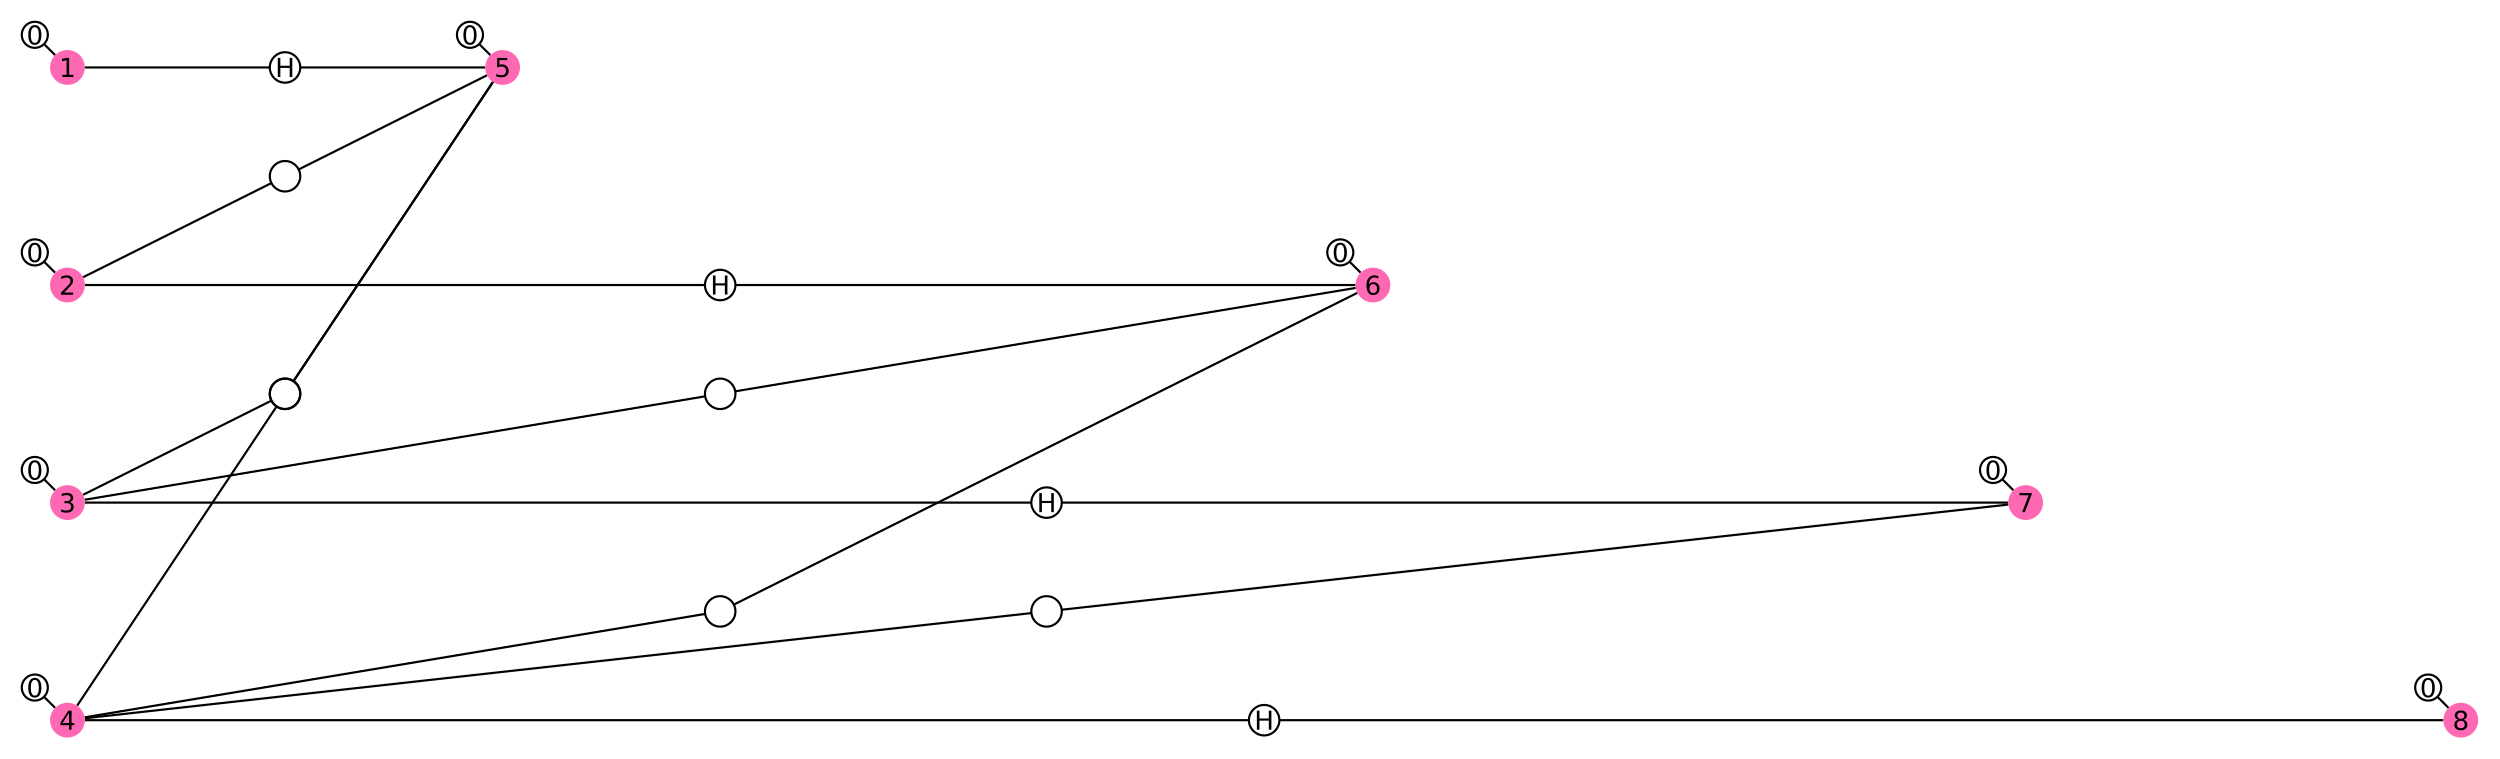 <?xml version="1.0" encoding="UTF-8"?>
<svg xmlns="http://www.w3.org/2000/svg" xmlns:xlink="http://www.w3.org/1999/xlink" width="1149" height="349" viewBox="0 0 1149 349">
<defs>
<g>
<g id="glyph-791774-0-0">
<path d="M 4.875 -4.719 C 5.438 -4.594 5.875 -4.336 6.188 -3.953 C 6.508 -3.578 6.672 -3.109 6.672 -2.547 C 6.672 -1.68 6.375 -1.008 5.781 -0.531 C 5.188 -0.062 4.344 0.172 3.25 0.172 C 2.883 0.172 2.504 0.133 2.109 0.062 C 1.723 -0.008 1.328 -0.117 0.922 -0.266 L 0.922 -1.406 C 1.242 -1.219 1.598 -1.07 1.984 -0.969 C 2.379 -0.875 2.789 -0.828 3.219 -0.828 C 3.957 -0.828 4.52 -0.973 4.906 -1.266 C 5.301 -1.555 5.5 -1.984 5.5 -2.547 C 5.5 -3.055 5.316 -3.457 4.953 -3.75 C 4.586 -4.039 4.086 -4.188 3.453 -4.188 L 2.422 -4.188 L 2.422 -5.156 L 3.5 -5.156 C 4.07 -5.156 4.516 -5.27 4.828 -5.5 C 5.141 -5.738 5.297 -6.078 5.297 -6.516 C 5.297 -6.961 5.133 -7.305 4.812 -7.547 C 4.5 -7.785 4.047 -7.906 3.453 -7.906 C 3.117 -7.906 2.766 -7.867 2.391 -7.797 C 2.023 -7.734 1.617 -7.629 1.172 -7.484 L 1.172 -8.531 C 1.629 -8.656 2.051 -8.75 2.438 -8.812 C 2.832 -8.875 3.203 -8.906 3.547 -8.906 C 4.453 -8.906 5.164 -8.703 5.688 -8.297 C 6.207 -7.891 6.469 -7.336 6.469 -6.641 C 6.469 -6.148 6.328 -5.738 6.047 -5.406 C 5.773 -5.07 5.383 -4.844 4.875 -4.719 Z M 4.875 -4.719 "/>
</g>
<g id="glyph-791774-0-1">
<path d="M 1.484 -1 L 3.422 -1 L 3.422 -7.672 L 1.312 -7.25 L 1.312 -8.328 L 3.406 -8.75 L 4.594 -8.75 L 4.594 -1 L 6.531 -1 L 6.531 0 L 1.484 0 Z M 1.484 -1 "/>
</g>
<g id="glyph-791774-0-2">
<path d="M 4.531 -7.719 L 1.547 -3.047 L 4.531 -3.047 Z M 4.219 -8.75 L 5.719 -8.75 L 5.719 -3.047 L 6.969 -3.047 L 6.969 -2.062 L 5.719 -2.062 L 5.719 0 L 4.531 0 L 4.531 -2.062 L 0.594 -2.062 L 0.594 -3.203 Z M 4.219 -8.75 "/>
</g>
<g id="glyph-791774-0-3">
<path d="M 2.297 -1 L 6.438 -1 L 6.438 0 L 0.875 0 L 0.875 -1 C 1.32 -1.457 1.93 -2.078 2.703 -2.859 C 3.484 -3.648 3.973 -4.16 4.172 -4.391 C 4.555 -4.805 4.82 -5.16 4.969 -5.453 C 5.125 -5.754 5.203 -6.047 5.203 -6.328 C 5.203 -6.797 5.035 -7.176 4.703 -7.469 C 4.379 -7.758 3.957 -7.906 3.438 -7.906 C 3.062 -7.906 2.664 -7.844 2.25 -7.719 C 1.844 -7.594 1.406 -7.395 0.938 -7.125 L 0.938 -8.328 C 1.414 -8.516 1.859 -8.656 2.266 -8.75 C 2.68 -8.852 3.062 -8.906 3.406 -8.906 C 4.312 -8.906 5.035 -8.676 5.578 -8.219 C 6.117 -7.77 6.391 -7.164 6.391 -6.406 C 6.391 -6.051 6.32 -5.711 6.188 -5.391 C 6.051 -5.066 5.805 -4.688 5.453 -4.25 C 5.348 -4.133 5.035 -3.805 4.516 -3.266 C 3.992 -2.723 3.254 -1.969 2.297 -1 Z M 2.297 -1 "/>
</g>
<g id="glyph-791774-0-4">
<path d="M 1.297 -8.75 L 5.938 -8.75 L 5.938 -7.75 L 2.375 -7.75 L 2.375 -5.609 C 2.551 -5.672 2.723 -5.711 2.891 -5.734 C 3.066 -5.766 3.238 -5.781 3.406 -5.781 C 4.383 -5.781 5.16 -5.508 5.734 -4.969 C 6.305 -4.438 6.594 -3.719 6.594 -2.812 C 6.594 -1.863 6.297 -1.129 5.703 -0.609 C 5.117 -0.086 4.297 0.172 3.234 0.172 C 2.859 0.172 2.477 0.141 2.094 0.078 C 1.719 0.016 1.328 -0.078 0.922 -0.203 L 0.922 -1.391 C 1.273 -1.203 1.641 -1.062 2.016 -0.969 C 2.391 -0.875 2.785 -0.828 3.203 -0.828 C 3.879 -0.828 4.414 -1.004 4.812 -1.359 C 5.207 -1.711 5.406 -2.195 5.406 -2.812 C 5.406 -3.414 5.207 -3.895 4.812 -4.25 C 4.414 -4.602 3.879 -4.781 3.203 -4.781 C 2.891 -4.781 2.57 -4.742 2.25 -4.672 C 1.938 -4.609 1.617 -4.504 1.297 -4.359 Z M 1.297 -8.75 "/>
</g>
<g id="glyph-791774-0-5">
<path d="M 3.969 -4.844 C 3.438 -4.844 3.016 -4.66 2.703 -4.297 C 2.391 -3.93 2.234 -3.438 2.234 -2.812 C 2.234 -2.176 2.391 -1.676 2.703 -1.312 C 3.016 -0.945 3.438 -0.766 3.969 -0.766 C 4.5 -0.766 4.914 -0.945 5.219 -1.312 C 5.531 -1.676 5.688 -2.176 5.688 -2.812 C 5.688 -3.438 5.531 -3.93 5.219 -4.297 C 4.914 -4.66 4.5 -4.844 3.969 -4.844 Z M 6.312 -8.562 L 6.312 -7.484 C 6.008 -7.617 5.707 -7.723 5.406 -7.797 C 5.102 -7.867 4.805 -7.906 4.516 -7.906 C 3.734 -7.906 3.133 -7.641 2.719 -7.109 C 2.312 -6.586 2.078 -5.797 2.016 -4.734 C 2.242 -5.066 2.531 -5.32 2.875 -5.5 C 3.227 -5.688 3.613 -5.781 4.031 -5.781 C 4.906 -5.781 5.598 -5.516 6.109 -4.984 C 6.617 -4.453 6.875 -3.727 6.875 -2.812 C 6.875 -1.906 6.609 -1.18 6.078 -0.641 C 5.547 -0.098 4.844 0.172 3.969 0.172 C 2.945 0.172 2.172 -0.211 1.641 -0.984 C 1.109 -1.766 0.844 -2.891 0.844 -4.359 C 0.844 -5.742 1.172 -6.848 1.828 -7.672 C 2.484 -8.492 3.363 -8.906 4.469 -8.906 C 4.758 -8.906 5.055 -8.875 5.359 -8.812 C 5.66 -8.758 5.977 -8.676 6.312 -8.562 Z M 6.312 -8.562 "/>
</g>
<g id="glyph-791774-0-6">
<path d="M 0.984 -8.75 L 6.609 -8.75 L 6.609 -8.25 L 3.438 0 L 2.203 0 L 5.188 -7.75 L 0.984 -7.75 Z M 0.984 -8.75 "/>
</g>
<g id="glyph-791774-0-7">
<path d="M 3.812 -4.156 C 3.25 -4.156 2.805 -4.004 2.484 -3.703 C 2.16 -3.398 2 -2.988 2 -2.469 C 2 -1.938 2.16 -1.52 2.484 -1.219 C 2.805 -0.914 3.25 -0.766 3.812 -0.766 C 4.375 -0.766 4.816 -0.914 5.141 -1.219 C 5.461 -1.52 5.625 -1.938 5.625 -2.469 C 5.625 -2.988 5.461 -3.398 5.141 -3.703 C 4.828 -4.004 4.383 -4.156 3.812 -4.156 Z M 2.625 -4.656 C 2.125 -4.781 1.727 -5.016 1.438 -5.359 C 1.156 -5.711 1.016 -6.141 1.016 -6.641 C 1.016 -7.336 1.266 -7.891 1.766 -8.297 C 2.266 -8.703 2.945 -8.906 3.812 -8.906 C 4.688 -8.906 5.367 -8.703 5.859 -8.297 C 6.359 -7.891 6.609 -7.336 6.609 -6.641 C 6.609 -6.141 6.469 -5.711 6.188 -5.359 C 5.906 -5.016 5.508 -4.781 5 -4.656 C 5.57 -4.52 6.016 -4.258 6.328 -3.875 C 6.648 -3.488 6.812 -3.02 6.812 -2.469 C 6.812 -1.613 6.551 -0.957 6.031 -0.5 C 5.52 -0.051 4.781 0.172 3.812 0.172 C 2.852 0.172 2.113 -0.051 1.594 -0.5 C 1.07 -0.957 0.812 -1.613 0.812 -2.469 C 0.812 -3.02 0.973 -3.488 1.297 -3.875 C 1.617 -4.258 2.062 -4.52 2.625 -4.656 Z M 2.203 -6.531 C 2.203 -6.07 2.344 -5.719 2.625 -5.469 C 2.906 -5.219 3.301 -5.094 3.812 -5.094 C 4.32 -5.094 4.719 -5.219 5 -5.469 C 5.289 -5.719 5.438 -6.07 5.438 -6.531 C 5.438 -6.977 5.289 -7.328 5 -7.578 C 4.719 -7.836 4.32 -7.969 3.812 -7.969 C 3.301 -7.969 2.906 -7.836 2.625 -7.578 C 2.344 -7.328 2.203 -6.977 2.203 -6.531 Z M 2.203 -6.531 "/>
</g>
<g id="glyph-791774-0-8">
<path d="M 3.812 -7.969 C 3.207 -7.969 2.75 -7.664 2.438 -7.062 C 2.133 -6.469 1.984 -5.566 1.984 -4.359 C 1.984 -3.16 2.133 -2.258 2.438 -1.656 C 2.75 -1.062 3.207 -0.766 3.812 -0.766 C 4.426 -0.766 4.883 -1.062 5.188 -1.656 C 5.5 -2.258 5.656 -3.16 5.656 -4.359 C 5.656 -5.566 5.5 -6.469 5.188 -7.062 C 4.883 -7.664 4.426 -7.969 3.812 -7.969 Z M 3.812 -8.906 C 4.789 -8.906 5.539 -8.516 6.062 -7.734 C 6.582 -6.961 6.844 -5.836 6.844 -4.359 C 6.844 -2.891 6.582 -1.766 6.062 -0.984 C 5.539 -0.211 4.789 0.172 3.812 0.172 C 2.832 0.172 2.082 -0.211 1.562 -0.984 C 1.051 -1.766 0.797 -2.891 0.797 -4.359 C 0.797 -5.836 1.051 -6.961 1.562 -7.734 C 2.082 -8.516 2.832 -8.906 3.812 -8.906 Z M 3.812 -8.906 "/>
</g>
<g id="glyph-791774-0-9">
<path d="M 1.172 -8.75 L 2.359 -8.75 L 2.359 -5.156 L 6.656 -5.156 L 6.656 -8.75 L 7.844 -8.75 L 7.844 0 L 6.656 0 L 6.656 -4.172 L 2.359 -4.172 L 2.359 0 L 1.172 0 Z M 1.172 -8.75 "/>
</g>
</g>
</defs>
<rect x="-114.9" y="-34.9" width="1378.8" height="418.8" fill="rgb(100%, 100%, 100%)" fill-opacity="1"/>
<path fill="none" stroke-width="1" stroke-linecap="butt" stroke-linejoin="miter" stroke="rgb(0%, 0%, 0%)" stroke-opacity="1" stroke-miterlimit="10" d="M 25.344 225.344 L 20.242 220.242 "/>
<path fill="none" stroke-width="1" stroke-linecap="butt" stroke-linejoin="miter" stroke="rgb(0%, 0%, 0%)" stroke-opacity="1" stroke-miterlimit="10" d="M 38.156 227.422 L 124.738 184.129 "/>
<path fill="none" stroke-width="1" stroke-linecap="butt" stroke-linejoin="miter" stroke="rgb(0%, 0%, 0%)" stroke-opacity="1" stroke-miterlimit="10" d="M 38.891 229.684 L 324.094 182.152 "/>
<path fill="none" stroke-width="1" stroke-linecap="butt" stroke-linejoin="miter" stroke="rgb(0%, 0%, 0%)" stroke-opacity="1" stroke-miterlimit="10" d="M 39 231 L 474 231 "/>
<path fill="none" stroke-width="1" stroke-linecap="butt" stroke-linejoin="miter" stroke="rgb(0%, 0%, 0%)" stroke-opacity="1" stroke-miterlimit="10" d="M 25.344 25.344 L 20.242 20.242 "/>
<path fill="none" stroke-width="1" stroke-linecap="butt" stroke-linejoin="miter" stroke="rgb(0%, 0%, 0%)" stroke-opacity="1" stroke-miterlimit="10" d="M 39 31 L 124 31 "/>
<path fill="none" stroke-width="1" stroke-linecap="butt" stroke-linejoin="miter" stroke="rgb(0%, 0%, 0%)" stroke-opacity="1" stroke-miterlimit="10" d="M 25.344 325.344 L 20.242 320.242 "/>
<path fill="none" stroke-width="1" stroke-linecap="butt" stroke-linejoin="miter" stroke="rgb(0%, 0%, 0%)" stroke-opacity="1" stroke-miterlimit="10" d="M 35.438 324.344 L 127.117 186.824 "/>
<path fill="none" stroke-width="1" stroke-linecap="butt" stroke-linejoin="miter" stroke="rgb(0%, 0%, 0%)" stroke-opacity="1" stroke-miterlimit="10" d="M 38.891 329.684 L 324.094 282.152 "/>
<path fill="none" stroke-width="1" stroke-linecap="butt" stroke-linejoin="miter" stroke="rgb(0%, 0%, 0%)" stroke-opacity="1" stroke-miterlimit="10" d="M 38.949 330.117 L 474.043 281.773 "/>
<path fill="none" stroke-width="1" stroke-linecap="butt" stroke-linejoin="miter" stroke="rgb(0%, 0%, 0%)" stroke-opacity="1" stroke-miterlimit="10" d="M 39 331 L 574 331 "/>
<path fill="none" stroke-width="1" stroke-linecap="butt" stroke-linejoin="miter" stroke="rgb(0%, 0%, 0%)" stroke-opacity="1" stroke-miterlimit="10" d="M 25.344 125.344 L 20.242 120.242 "/>
<path fill="none" stroke-width="1" stroke-linecap="butt" stroke-linejoin="miter" stroke="rgb(0%, 0%, 0%)" stroke-opacity="1" stroke-miterlimit="10" d="M 38.156 127.422 L 124.738 84.129 "/>
<path fill="none" stroke-width="1" stroke-linecap="butt" stroke-linejoin="miter" stroke="rgb(0%, 0%, 0%)" stroke-opacity="1" stroke-miterlimit="10" d="M 39 131 L 324 131 "/>
<path fill="none" stroke-width="1" stroke-linecap="butt" stroke-linejoin="miter" stroke="rgb(0%, 0%, 0%)" stroke-opacity="1" stroke-miterlimit="10" d="M 223 31 L 138 31 "/>
<path fill="none" stroke-width="1" stroke-linecap="butt" stroke-linejoin="miter" stroke="rgb(0%, 0%, 0%)" stroke-opacity="1" stroke-miterlimit="10" d="M 223.844 34.578 L 137.262 77.871 "/>
<path fill="none" stroke-width="1" stroke-linecap="butt" stroke-linejoin="miter" stroke="rgb(0%, 0%, 0%)" stroke-opacity="1" stroke-miterlimit="10" d="M 226.562 37.656 L 134.883 175.176 "/>
<path fill="none" stroke-width="1" stroke-linecap="butt" stroke-linejoin="miter" stroke="rgb(0%, 0%, 0%)" stroke-opacity="1" stroke-miterlimit="10" d="M 226.562 37.656 L 134.883 175.176 "/>
<path fill="none" stroke-width="1" stroke-linecap="butt" stroke-linejoin="miter" stroke="rgb(0%, 0%, 0%)" stroke-opacity="1" stroke-miterlimit="10" d="M 225.344 25.344 L 220.242 20.242 "/>
<path fill="none" stroke-width="1" stroke-linecap="butt" stroke-linejoin="miter" stroke="rgb(0%, 0%, 0%)" stroke-opacity="1" stroke-miterlimit="10" d="M 623 131 L 338 131 "/>
<path fill="none" stroke-width="1" stroke-linecap="butt" stroke-linejoin="miter" stroke="rgb(0%, 0%, 0%)" stroke-opacity="1" stroke-miterlimit="10" d="M 623.109 132.316 L 337.906 179.848 "/>
<path fill="none" stroke-width="1" stroke-linecap="butt" stroke-linejoin="miter" stroke="rgb(0%, 0%, 0%)" stroke-opacity="1" stroke-miterlimit="10" d="M 623.844 134.578 L 337.262 277.871 "/>
<path fill="none" stroke-width="1" stroke-linecap="butt" stroke-linejoin="miter" stroke="rgb(0%, 0%, 0%)" stroke-opacity="1" stroke-miterlimit="10" d="M 625.344 125.344 L 620.242 120.242 "/>
<path fill="none" stroke-width="1" stroke-linecap="butt" stroke-linejoin="miter" stroke="rgb(0%, 0%, 0%)" stroke-opacity="1" stroke-miterlimit="10" d="M 923 231 L 488 231 "/>
<path fill="none" stroke-width="1" stroke-linecap="butt" stroke-linejoin="miter" stroke="rgb(0%, 0%, 0%)" stroke-opacity="1" stroke-miterlimit="10" d="M 923.051 231.883 L 487.957 280.227 "/>
<path fill="none" stroke-width="1" stroke-linecap="butt" stroke-linejoin="miter" stroke="rgb(0%, 0%, 0%)" stroke-opacity="1" stroke-miterlimit="10" d="M 925.344 225.344 L 920.242 220.242 "/>
<path fill="none" stroke-width="1" stroke-linecap="butt" stroke-linejoin="miter" stroke="rgb(0%, 0%, 0%)" stroke-opacity="1" stroke-miterlimit="10" d="M 1123 331 L 588 331 "/>
<path fill="none" stroke-width="1" stroke-linecap="butt" stroke-linejoin="miter" stroke="rgb(0%, 0%, 0%)" stroke-opacity="1" stroke-miterlimit="10" d="M 1125.344 325.344 L 1120.242 320.242 "/>
<path fill-rule="nonzero" fill="rgb(100%, 41.176%, 70.588%)" fill-opacity="1" d="M 39 231 C 39 235.418 35.418 239 31 239 C 26.582 239 23 235.418 23 231 C 23 226.582 26.582 223 31 223 C 35.418 223 39 226.582 39 231 Z M 39 231 "/>
<g fill="rgb(0%, 0%, 0%)" fill-opacity="1">
<use xlink:href="#glyph-791774-0-0" x="27.183" y="235.453"/>
</g>
<path fill-rule="nonzero" fill="rgb(100%, 41.176%, 70.588%)" fill-opacity="1" d="M 39 31 C 39 35.418 35.418 39 31 39 C 26.582 39 23 35.418 23 31 C 23 26.582 26.582 23 31 23 C 35.418 23 39 26.582 39 31 Z M 39 31 "/>
<g fill="rgb(0%, 0%, 0%)" fill-opacity="1">
<use xlink:href="#glyph-791774-0-1" x="27.183" y="35.374"/>
</g>
<path fill-rule="nonzero" fill="rgb(100%, 41.176%, 70.588%)" fill-opacity="1" d="M 39 331 C 39 335.418 35.418 339 31 339 C 26.582 339 23 335.418 23 331 C 23 326.582 26.582 323 31 323 C 35.418 323 39 326.582 39 331 Z M 39 331 "/>
<g fill="rgb(0%, 0%, 0%)" fill-opacity="1">
<use xlink:href="#glyph-791774-0-2" x="27.183" y="335.374"/>
</g>
<path fill-rule="nonzero" fill="rgb(100%, 41.176%, 70.588%)" fill-opacity="1" d="M 39 131 C 39 135.418 35.418 139 31 139 C 26.582 139 23 135.418 23 131 C 23 126.582 26.582 123 31 123 C 35.418 123 39 126.582 39 131 Z M 39 131 "/>
<g fill="rgb(0%, 0%, 0%)" fill-opacity="1">
<use xlink:href="#glyph-791774-0-3" x="27.183" y="135.453"/>
</g>
<path fill-rule="nonzero" fill="rgb(100%, 41.176%, 70.588%)" fill-opacity="1" d="M 239 31 C 239 35.418 235.418 39 231 39 C 226.582 39 223 35.418 223 31 C 223 26.582 226.582 23 231 23 C 235.418 23 239 26.582 239 31 Z M 239 31 "/>
<g fill="rgb(0%, 0%, 0%)" fill-opacity="1">
<use xlink:href="#glyph-791774-0-4" x="227.183" y="35.374"/>
</g>
<path fill-rule="nonzero" fill="rgb(100%, 41.176%, 70.588%)" fill-opacity="1" d="M 639 131 C 639 135.418 635.418 139 631 139 C 626.582 139 623 135.418 623 131 C 623 126.582 626.582 123 631 123 C 635.418 123 639 126.582 639 131 Z M 639 131 "/>
<g fill="rgb(0%, 0%, 0%)" fill-opacity="1">
<use xlink:href="#glyph-791774-0-5" x="627.183" y="135.453"/>
</g>
<path fill-rule="nonzero" fill="rgb(100%, 41.176%, 70.588%)" fill-opacity="1" d="M 939 231 C 939 235.418 935.418 239 931 239 C 926.582 239 923 235.418 923 231 C 923 226.582 926.582 223 931 223 C 935.418 223 939 226.582 939 231 Z M 939 231 "/>
<g fill="rgb(0%, 0%, 0%)" fill-opacity="1">
<use xlink:href="#glyph-791774-0-6" x="927.183" y="235.374"/>
</g>
<path fill-rule="nonzero" fill="rgb(100%, 41.176%, 70.588%)" fill-opacity="1" d="M 1139 331 C 1139 335.418 1135.418 339 1131 339 C 1126.582 339 1123 335.418 1123 331 C 1123 326.582 1126.582 323 1131 323 C 1135.418 323 1139 326.582 1139 331 Z M 1139 331 "/>
<g fill="rgb(0%, 0%, 0%)" fill-opacity="1">
<use xlink:href="#glyph-791774-0-7" x="1127.183" y="335.453"/>
</g>
<path fill="none" stroke-width="1" stroke-linecap="butt" stroke-linejoin="miter" stroke="rgb(0%, 0%, 0%)" stroke-opacity="1" stroke-miterlimit="10" d="M 22 216 C 22 219.312 19.312 222 16 222 C 12.688 222 10 219.312 10 216 C 10 212.688 12.688 210 16 210 C 19.312 210 22 212.688 22 216 Z M 22 216 "/>
<g fill="rgb(0%, 0%, 0%)" fill-opacity="1">
<use xlink:href="#glyph-791774-0-8" x="12.183" y="220.453"/>
</g>
<path fill="none" stroke-width="1" stroke-linecap="butt" stroke-linejoin="miter" stroke="rgb(0%, 0%, 0%)" stroke-opacity="1" stroke-miterlimit="10" d="M 22 16 C 22 19.312 19.312 22 16 22 C 12.688 22 10 19.312 10 16 C 10 12.688 12.688 10 16 10 C 19.312 10 22 12.688 22 16 Z M 22 16 "/>
<g fill="rgb(0%, 0%, 0%)" fill-opacity="1">
<use xlink:href="#glyph-791774-0-8" x="12.183" y="20.453"/>
</g>
<path fill="none" stroke-width="1" stroke-linecap="butt" stroke-linejoin="miter" stroke="rgb(0%, 0%, 0%)" stroke-opacity="1" stroke-miterlimit="10" d="M 22 316 C 22 319.312 19.312 322 16 322 C 12.688 322 10 319.312 10 316 C 10 312.688 12.688 310 16 310 C 19.312 310 22 312.688 22 316 Z M 22 316 "/>
<g fill="rgb(0%, 0%, 0%)" fill-opacity="1">
<use xlink:href="#glyph-791774-0-8" x="12.183" y="320.453"/>
</g>
<path fill="none" stroke-width="1" stroke-linecap="butt" stroke-linejoin="miter" stroke="rgb(0%, 0%, 0%)" stroke-opacity="1" stroke-miterlimit="10" d="M 22 116 C 22 119.312 19.312 122 16 122 C 12.688 122 10 119.312 10 116 C 10 112.688 12.688 110 16 110 C 19.312 110 22 112.688 22 116 Z M 22 116 "/>
<g fill="rgb(0%, 0%, 0%)" fill-opacity="1">
<use xlink:href="#glyph-791774-0-8" x="12.183" y="120.453"/>
</g>
<path fill="none" stroke-width="1" stroke-linecap="butt" stroke-linejoin="miter" stroke="rgb(0%, 0%, 0%)" stroke-opacity="1" stroke-miterlimit="10" d="M 138 31 C 138 34.867 134.867 38 131 38 C 127.133 38 124 34.867 124 31 C 124 27.133 127.133 24 131 24 C 134.867 24 138 27.133 138 31 Z M 138 31 "/>
<g fill="rgb(0%, 0%, 0%)" fill-opacity="1">
<use xlink:href="#glyph-791774-0-9" x="126.488" y="35.374"/>
</g>
<path fill="none" stroke-width="1" stroke-linecap="butt" stroke-linejoin="miter" stroke="rgb(0%, 0%, 0%)" stroke-opacity="1" stroke-miterlimit="10" d="M 138 81 C 138 84.867 134.867 88 131 88 C 127.133 88 124 84.867 124 81 C 124 77.133 127.133 74 131 74 C 134.867 74 138 77.133 138 81 Z M 138 81 "/>
<path fill="none" stroke-width="1" stroke-linecap="butt" stroke-linejoin="miter" stroke="rgb(0%, 0%, 0%)" stroke-opacity="1" stroke-miterlimit="10" d="M 138 181 C 138 184.867 134.867 188 131 188 C 127.133 188 124 184.867 124 181 C 124 177.133 127.133 174 131 174 C 134.867 174 138 177.133 138 181 Z M 138 181 "/>
<path fill="none" stroke-width="1" stroke-linecap="butt" stroke-linejoin="miter" stroke="rgb(0%, 0%, 0%)" stroke-opacity="1" stroke-miterlimit="10" d="M 138 181 C 138 184.867 134.867 188 131 188 C 127.133 188 124 184.867 124 181 C 124 177.133 127.133 174 131 174 C 134.867 174 138 177.133 138 181 Z M 138 181 "/>
<path fill="none" stroke-width="1" stroke-linecap="butt" stroke-linejoin="miter" stroke="rgb(0%, 0%, 0%)" stroke-opacity="1" stroke-miterlimit="10" d="M 338 131 C 338 134.867 334.867 138 331 138 C 327.133 138 324 134.867 324 131 C 324 127.133 327.133 124 331 124 C 334.867 124 338 127.133 338 131 Z M 338 131 "/>
<g fill="rgb(0%, 0%, 0%)" fill-opacity="1">
<use xlink:href="#glyph-791774-0-9" x="326.488" y="135.374"/>
</g>
<path fill="none" stroke-width="1" stroke-linecap="butt" stroke-linejoin="miter" stroke="rgb(0%, 0%, 0%)" stroke-opacity="1" stroke-miterlimit="10" d="M 338 181 C 338 184.867 334.867 188 331 188 C 327.133 188 324 184.867 324 181 C 324 177.133 327.133 174 331 174 C 334.867 174 338 177.133 338 181 Z M 338 181 "/>
<path fill="none" stroke-width="1" stroke-linecap="butt" stroke-linejoin="miter" stroke="rgb(0%, 0%, 0%)" stroke-opacity="1" stroke-miterlimit="10" d="M 338 281 C 338 284.867 334.867 288 331 288 C 327.133 288 324 284.867 324 281 C 324 277.133 327.133 274 331 274 C 334.867 274 338 277.133 338 281 Z M 338 281 "/>
<path fill="none" stroke-width="1" stroke-linecap="butt" stroke-linejoin="miter" stroke="rgb(0%, 0%, 0%)" stroke-opacity="1" stroke-miterlimit="10" d="M 488 231 C 488 234.867 484.867 238 481 238 C 477.133 238 474 234.867 474 231 C 474 227.133 477.133 224 481 224 C 484.867 224 488 227.133 488 231 Z M 488 231 "/>
<g fill="rgb(0%, 0%, 0%)" fill-opacity="1">
<use xlink:href="#glyph-791774-0-9" x="476.488" y="235.374"/>
</g>
<path fill="none" stroke-width="1" stroke-linecap="butt" stroke-linejoin="miter" stroke="rgb(0%, 0%, 0%)" stroke-opacity="1" stroke-miterlimit="10" d="M 488 281 C 488 284.867 484.867 288 481 288 C 477.133 288 474 284.867 474 281 C 474 277.133 477.133 274 481 274 C 484.867 274 488 277.133 488 281 Z M 488 281 "/>
<path fill="none" stroke-width="1" stroke-linecap="butt" stroke-linejoin="miter" stroke="rgb(0%, 0%, 0%)" stroke-opacity="1" stroke-miterlimit="10" d="M 588 331 C 588 334.867 584.867 338 581 338 C 577.133 338 574 334.867 574 331 C 574 327.133 577.133 324 581 324 C 584.867 324 588 327.133 588 331 Z M 588 331 "/>
<g fill="rgb(0%, 0%, 0%)" fill-opacity="1">
<use xlink:href="#glyph-791774-0-9" x="576.488" y="335.374"/>
</g>
<path fill="none" stroke-width="1" stroke-linecap="butt" stroke-linejoin="miter" stroke="rgb(0%, 0%, 0%)" stroke-opacity="1" stroke-miterlimit="10" d="M 922 216 C 922 219.312 919.312 222 916 222 C 912.688 222 910 219.312 910 216 C 910 212.688 912.688 210 916 210 C 919.312 210 922 212.688 922 216 Z M 922 216 "/>
<g fill="rgb(0%, 0%, 0%)" fill-opacity="1">
<use xlink:href="#glyph-791774-0-8" x="912.183" y="220.453"/>
</g>
<path fill="none" stroke-width="1" stroke-linecap="butt" stroke-linejoin="miter" stroke="rgb(0%, 0%, 0%)" stroke-opacity="1" stroke-miterlimit="10" d="M 222 16 C 222 19.312 219.312 22 216 22 C 212.688 22 210 19.312 210 16 C 210 12.688 212.688 10 216 10 C 219.312 10 222 12.688 222 16 Z M 222 16 "/>
<g fill="rgb(0%, 0%, 0%)" fill-opacity="1">
<use xlink:href="#glyph-791774-0-8" x="212.183" y="20.453"/>
</g>
<path fill="none" stroke-width="1" stroke-linecap="butt" stroke-linejoin="miter" stroke="rgb(0%, 0%, 0%)" stroke-opacity="1" stroke-miterlimit="10" d="M 1122 316 C 1122 319.312 1119.312 322 1116 322 C 1112.688 322 1110 319.312 1110 316 C 1110 312.688 1112.688 310 1116 310 C 1119.312 310 1122 312.688 1122 316 Z M 1122 316 "/>
<g fill="rgb(0%, 0%, 0%)" fill-opacity="1">
<use xlink:href="#glyph-791774-0-8" x="1112.183" y="320.453"/>
</g>
<path fill="none" stroke-width="1" stroke-linecap="butt" stroke-linejoin="miter" stroke="rgb(0%, 0%, 0%)" stroke-opacity="1" stroke-miterlimit="10" d="M 622 116 C 622 119.312 619.312 122 616 122 C 612.688 122 610 119.312 610 116 C 610 112.688 612.688 110 616 110 C 619.312 110 622 112.688 622 116 Z M 622 116 "/>
<g fill="rgb(0%, 0%, 0%)" fill-opacity="1">
<use xlink:href="#glyph-791774-0-8" x="612.183" y="120.453"/>
</g>
</svg>
